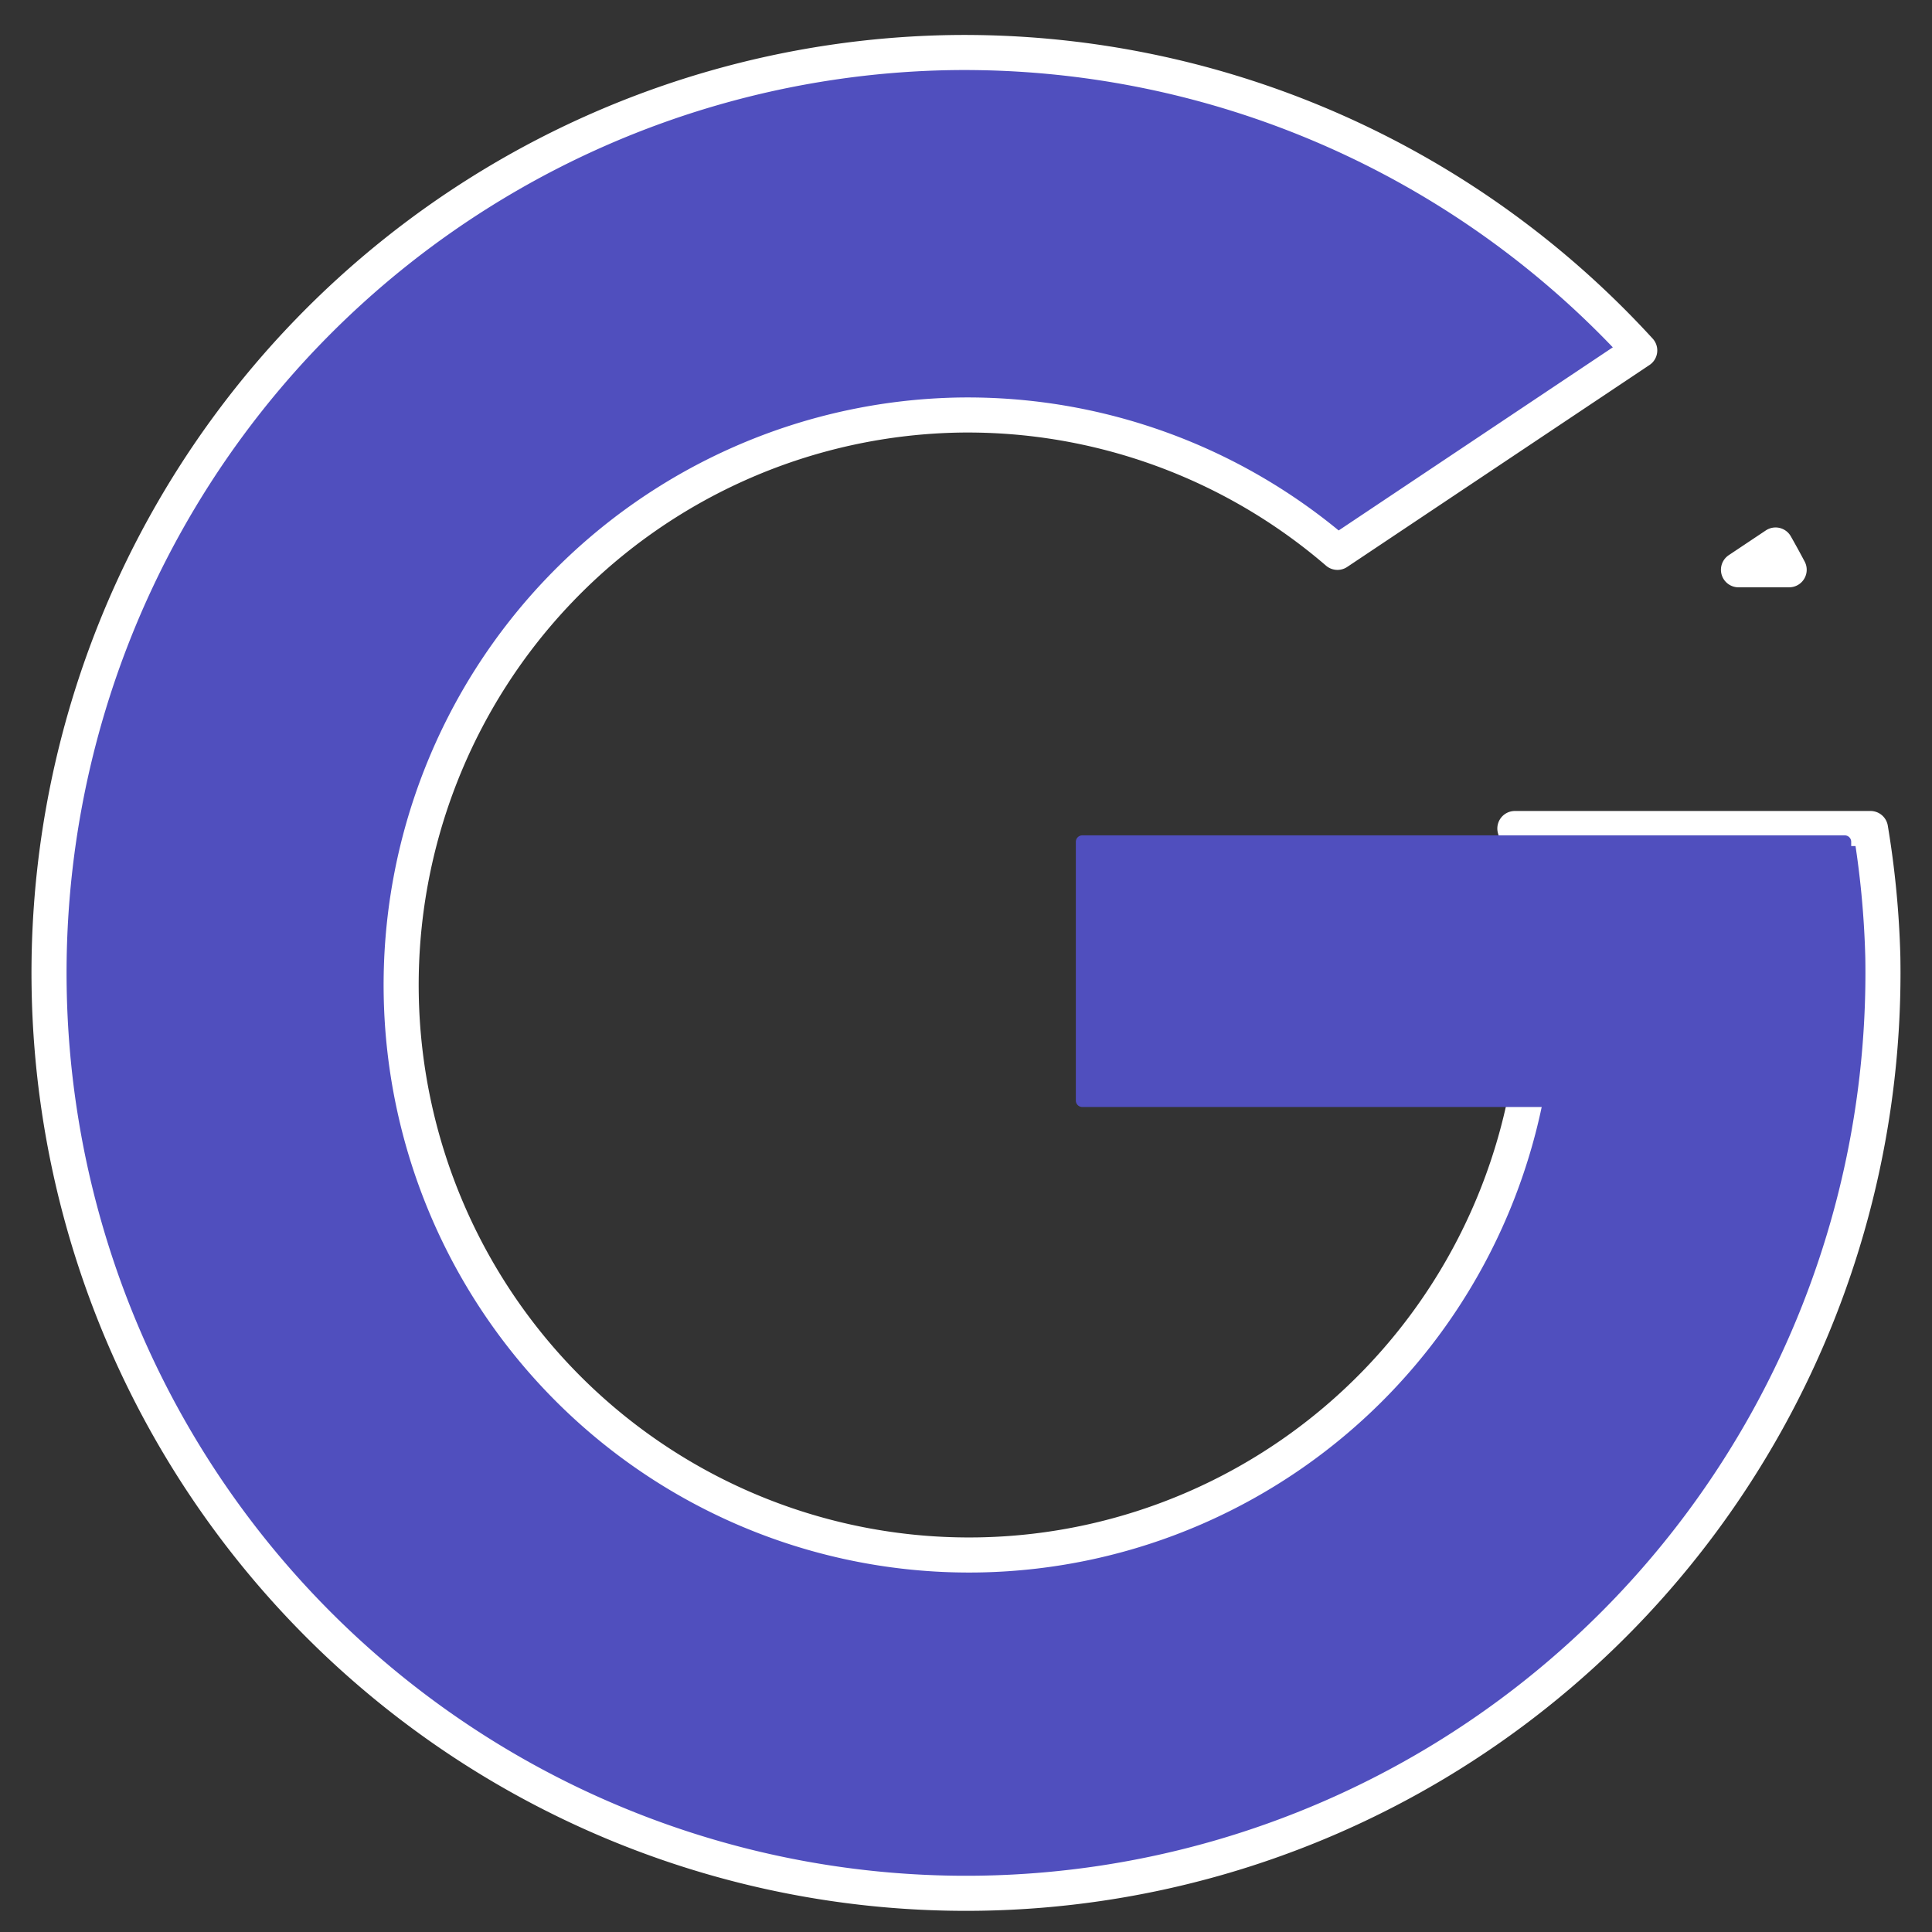 <?xml version="1.0" encoding="UTF-8" standalone="no"?>
<!-- Created with Inkscape (http://www.inkscape.org/) -->

<svg
   xmlns:dc="http://purl.org/dc/elements/1.1/"
   xmlns:cc="http://creativecommons.org/ns#"
   xmlns:rdf="http://www.w3.org/1999/02/22-rdf-syntax-ns#"
   xmlns:svg="http://www.w3.org/2000/svg"
   xmlns="http://www.w3.org/2000/svg"
   xmlns:sodipodi="http://sodipodi.sourceforge.net/DTD/sodipodi-0.dtd"
   xmlns:inkscape="http://www.inkscape.org/namespaces/inkscape"
   width="200"
   height="200"
   viewBox="0 0 200 200"
   id="svg2"
   version="1.1"
   inkscape:version="0.91 r13725"
   sodipodi:docname="ghost_writer.svg">
  <rect x="0" y="0" width="200" height="200" fill="#333333" stroke="none"/>
  <defs
     id="defs4" />
  <sodipodi:namedview
     id="base"
     pagecolor="#ffffff"
     bordercolor="#666666"
     borderopacity="1.0"
     inkscape:pageopacity="0.0"
     inkscape:pageshadow="2"
     inkscape:zoom="1.4"
     inkscape:cx="117.18098"
     inkscape:cy="170.74114"
     inkscape:document-units="px"
     inkscape:current-layer="layer1"
     showgrid="false"
     units="px"
     inkscape:window-width="1366"
     inkscape:window-height="746"
     inkscape:window-x="-8"
     inkscape:window-y="-8"
     inkscape:window-maximized="1" />
  <g
     inkscape:label="Layer 1"
     inkscape:groupmode="layer"
     id="layer1"
     transform="translate(0,-852.362)">
    <path
       style="opacity:1;fill:#504fbe;fill-opacity:1;stroke:#ffffff;stroke-width:3.631;stroke-linecap:butt;stroke-linejoin:round;stroke-miterlimit:4;stroke-dasharray:none;stroke-opacity:1"
       d="M 98.406 5.445 A 94.924 95.281 0 0 0 5.088 102.285 A 94.924 95.281 0 0 0 101.539 195.982 A 94.924 95.281 0 0 0 194.912 99.197 L 194.91 99.088 A 94.924 95.281 0 0 0 193.633 85.768 L 156.818 85.768 A 58.787 59.008 0 0 1 159.094 100.957 L 159.094 101.025 A 58.787 59.008 0 0 1 101.268 160.965 A 58.787 59.008 0 0 1 41.535 102.938 A 58.787 59.008 0 0 1 99.328 42.965 A 58.787 59.008 0 0 1 138.453 57.18 L 169.744 36.277 A 94.924 95.281 0 0 0 98.406 5.445 z M 183.807 56.418 L 179.967 58.982 L 185.213 58.982 A 94.924 95.281 0 0 0 183.807 56.418 z "
       transform="translate(0,852.362)"
       id="path4136" />
    <rect
       style="opacity:1;fill:#504fbe;fill-opacity:1;stroke:#504fbe;stroke-width:1.337;stroke-linecap:butt;stroke-linejoin:round;stroke-miterlimit:4;stroke-dasharray:none;stroke-opacity:1"
       id="rect4141"
       width="78.929"
       height="26.786"
       x="112.038"
       y="939.505"
       ry="0" />
  </g>
</svg>
